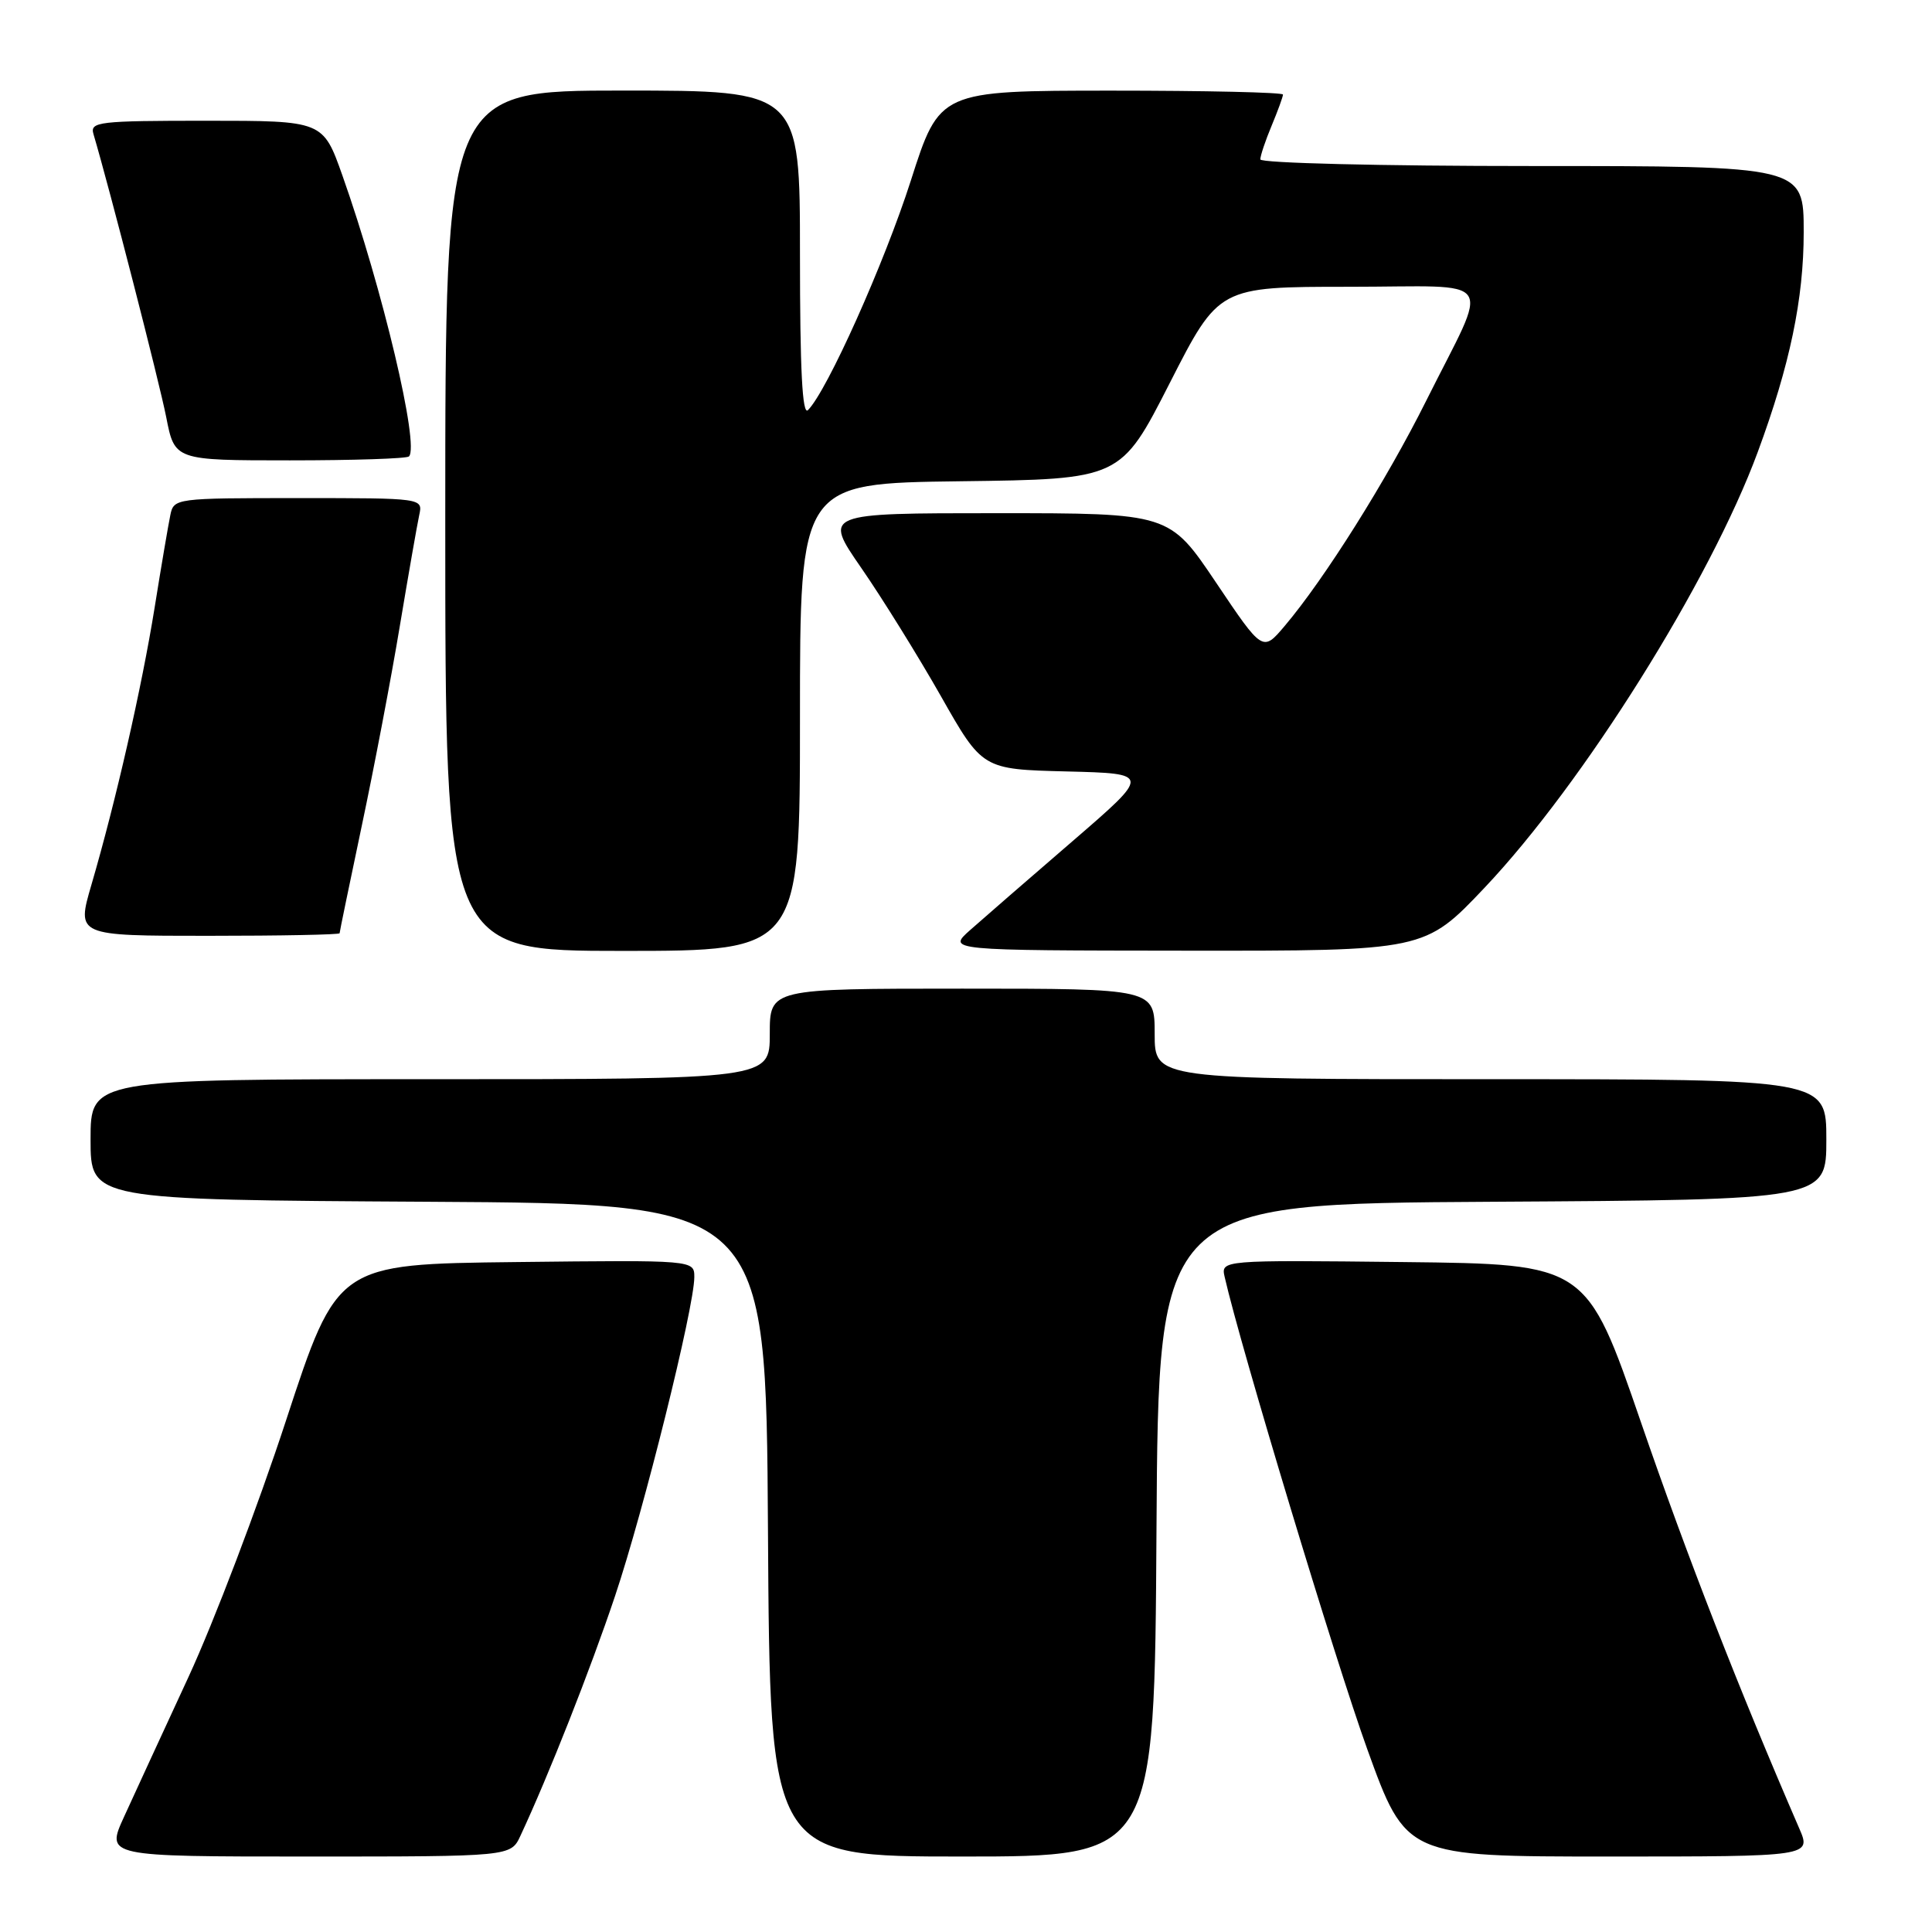 <?xml version="1.0" encoding="UTF-8" standalone="no"?>
<!DOCTYPE svg PUBLIC "-//W3C//DTD SVG 1.1//EN" "http://www.w3.org/Graphics/SVG/1.1/DTD/svg11.dtd" >
<svg xmlns="http://www.w3.org/2000/svg" xmlns:xlink="http://www.w3.org/1999/xlink" version="1.1" viewBox="0 0 256 256">
 <g >
 <path fill="currentColor"
d=" M 68.96 243.25 C 72.67 235.31 78.22 221.25 81.49 211.50 C 85.30 200.16 91.99 173.25 92.00 169.23 C 92.00 166.96 92.00 166.96 68.35 167.23 C 44.69 167.50 44.69 167.50 37.90 188.22 C 34.17 199.61 28.35 214.91 24.97 222.22 C 21.59 229.52 17.75 237.86 16.43 240.75 C 14.03 246.00 14.03 246.00 40.85 246.00 C 67.68 246.00 67.68 246.00 68.96 243.25 Z  M 153.24 202.75 C 153.50 159.50 153.50 159.50 197.75 159.24 C 242.00 158.98 242.00 158.98 242.00 150.99 C 242.00 143.00 242.00 143.00 197.50 143.00 C 153.00 143.00 153.00 143.00 153.00 137.00 C 153.00 131.00 153.00 131.00 127.50 131.00 C 102.00 131.00 102.00 131.00 102.00 137.00 C 102.00 143.00 102.00 143.00 57.00 143.00 C 12.00 143.00 12.00 143.00 12.00 150.99 C 12.00 158.98 12.00 158.98 56.75 159.24 C 101.50 159.50 101.50 159.50 101.76 202.75 C 102.02 246.00 102.02 246.00 127.50 246.00 C 152.98 246.00 152.98 246.00 153.24 202.75 Z  M 238.40 242.25 C 230.40 223.79 223.54 206.20 217.45 188.50 C 210.22 167.50 210.22 167.50 185.99 167.23 C 161.76 166.96 161.76 166.96 162.28 169.23 C 164.37 178.42 176.97 220.15 181.16 231.75 C 186.31 246.00 186.31 246.00 213.17 246.00 C 240.03 246.00 240.03 246.00 238.40 242.25 Z  M 106.00 95.02 C 106.00 64.04 106.00 64.04 127.25 63.77 C 148.50 63.50 148.50 63.50 155.00 50.75 C 161.50 38.00 161.50 38.00 178.73 38.00 C 198.73 38.00 197.46 36.11 188.97 53.12 C 183.71 63.66 175.52 76.69 170.23 82.94 C 167.31 86.39 167.31 86.39 161.13 77.19 C 154.95 68.00 154.95 68.00 132.03 68.00 C 109.11 68.00 109.11 68.00 114.12 75.25 C 116.88 79.24 121.62 86.87 124.66 92.22 C 130.17 101.94 130.17 101.94 141.34 102.22 C 152.50 102.50 152.50 102.50 142.07 111.50 C 136.33 116.45 130.26 121.72 128.57 123.22 C 125.50 125.94 125.50 125.94 157.14 125.97 C 188.78 126.00 188.78 126.00 196.73 117.61 C 209.78 103.82 226.60 77.00 232.91 59.90 C 237.17 48.37 239.00 39.61 239.00 30.77 C 239.00 22.00 239.00 22.00 203.00 22.00 C 183.01 22.00 167.00 21.61 167.00 21.12 C 167.00 20.64 167.67 18.63 168.50 16.65 C 169.32 14.68 170.00 12.82 170.00 12.53 C 170.00 12.24 159.76 12.01 147.25 12.01 C 124.50 12.02 124.50 12.02 120.69 23.93 C 117.18 34.88 109.60 51.80 107.06 54.34 C 106.31 55.09 106.00 49.00 106.00 33.70 C 106.00 12.00 106.00 12.00 82.50 12.00 C 59.00 12.00 59.00 12.00 59.00 69.00 C 59.00 126.00 59.00 126.00 82.50 126.00 C 106.00 126.00 106.00 126.00 106.00 95.02 Z  M 45.00 123.66 C 45.00 123.47 46.33 117.06 47.94 109.41 C 49.56 101.76 51.83 89.88 52.97 83.00 C 54.12 76.12 55.28 69.49 55.55 68.25 C 56.04 66.00 56.04 66.00 39.54 66.00 C 23.23 66.00 23.03 66.03 22.57 68.25 C 22.31 69.49 21.37 75.00 20.49 80.50 C 18.78 91.12 15.36 106.13 12.11 117.25 C 10.14 124.00 10.14 124.00 27.57 124.00 C 37.16 124.00 45.00 123.85 45.00 123.66 Z  M 54.19 60.48 C 55.61 59.05 50.69 38.29 45.37 23.25 C 42.80 16.00 42.80 16.00 27.33 16.00 C 13.07 16.00 11.91 16.14 12.38 17.75 C 14.52 24.97 21.10 50.59 22.02 55.25 C 23.14 61.00 23.14 61.00 38.40 61.00 C 46.80 61.00 53.90 60.77 54.19 60.48 Z "/>
</g>
</svg>